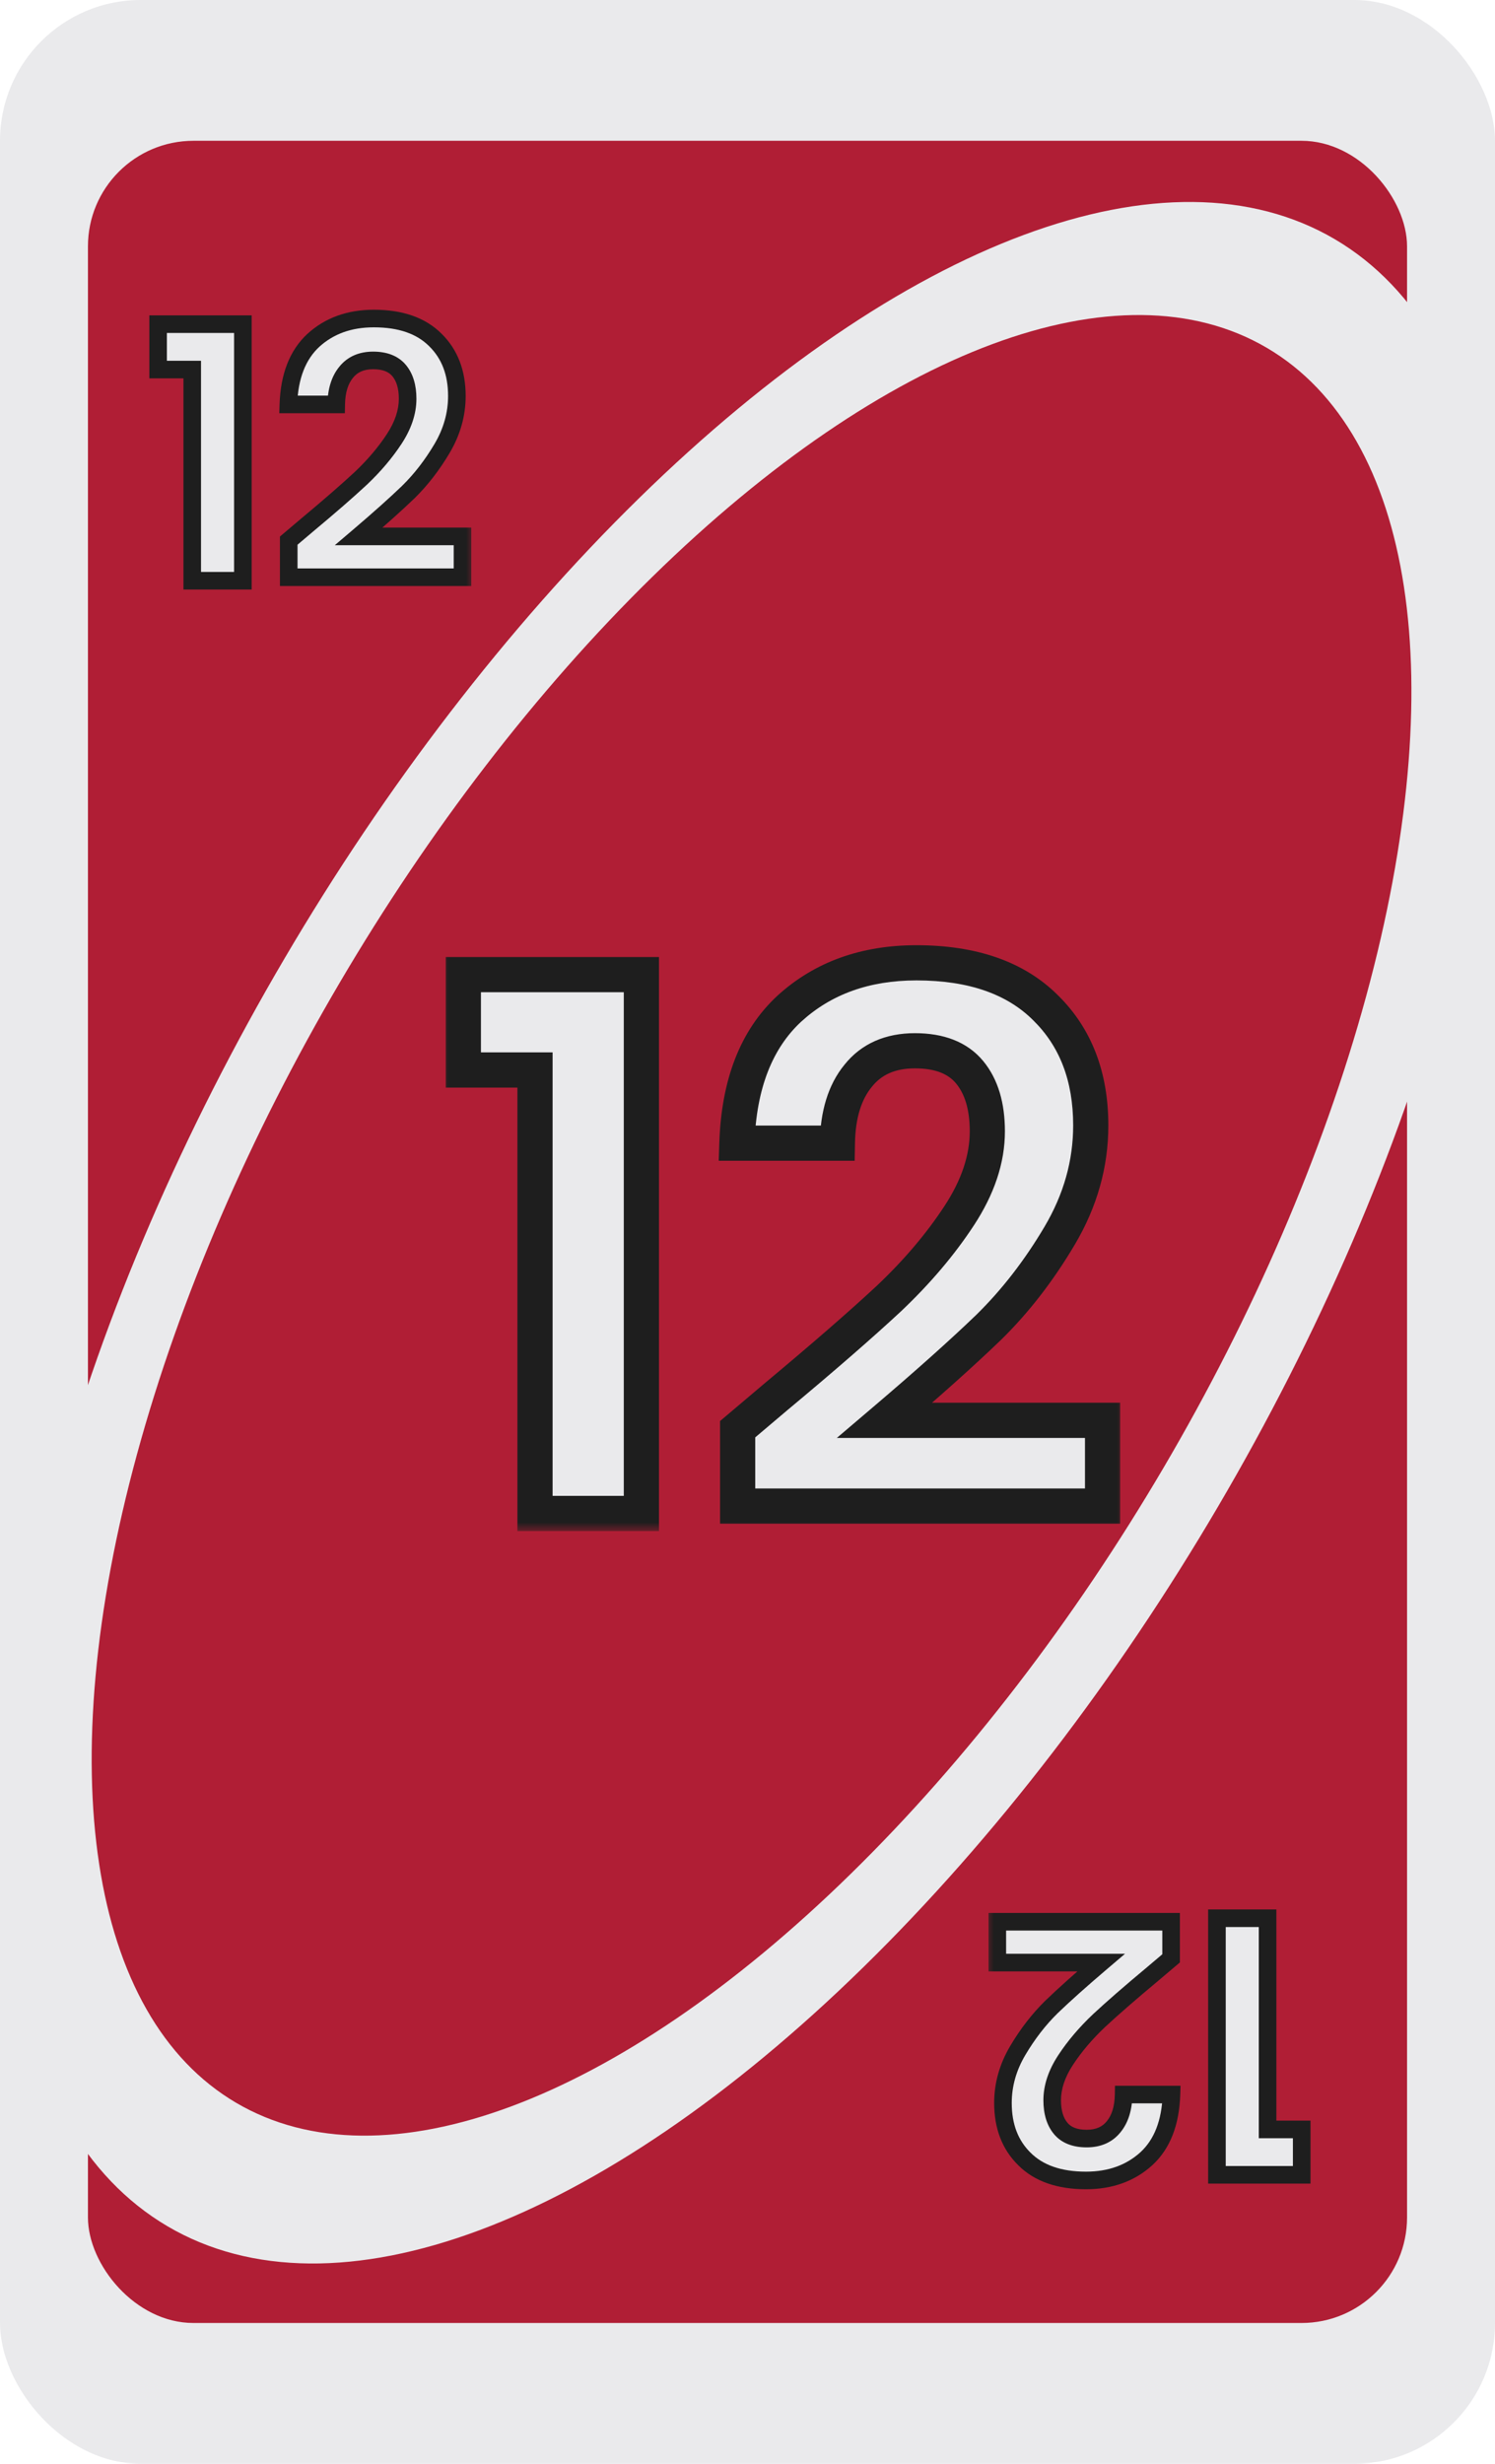 <svg width="85" height="140" viewBox="0 0 85 140" fill="none" xmlns="http://www.w3.org/2000/svg">
<g clip-path="url(#clip0_2207_173)">
<rect width="85" height="140" rx="8" fill="#EAEAEC"/>
<rect x="5" y="8" width="75" height="124" rx="6" fill="#B01E35"/>
<ellipse cx="42.708" cy="70.048" rx="65.486" ry="30.77" transform="rotate(-59.556 42.708 70.048)" fill="#EAEAEC"/>
<ellipse cx="42.73" cy="69.628" rx="57.833" ry="27.174" transform="rotate(-59.556 42.73 69.628)" fill="#B01E35"/>
<g filter="url(#filter0_d_2207_173)">
<mask id="path-5-outside-1_2207_173" maskUnits="userSpaceOnUse" x="9" y="16" width="19" height="17" fill="black">
<rect fill="white" x="9" y="16" width="19" height="17"/>
<path d="M9.99 20V17.42H14.809V32H11.93V20H9.99ZM18.456 28.84C19.736 27.773 20.756 26.887 21.516 26.18C22.276 25.46 22.909 24.713 23.416 23.94C23.922 23.167 24.176 22.407 24.176 21.66C24.176 20.98 24.016 20.447 23.696 20.06C23.376 19.673 22.882 19.48 22.216 19.48C21.549 19.48 21.036 19.707 20.676 20.16C20.316 20.6 20.129 21.207 20.116 21.98H17.396C17.449 20.38 17.922 19.167 18.816 18.34C19.722 17.513 20.869 17.1 22.256 17.1C23.776 17.1 24.942 17.507 25.756 18.32C26.569 19.12 26.976 20.18 26.976 21.5C26.976 22.54 26.696 23.533 26.136 24.48C25.576 25.427 24.936 26.253 24.216 26.96C23.496 27.653 22.556 28.493 21.396 29.48H27.296V31.8H17.416V29.72L18.456 28.84Z"/>
</mask>
<path d="M9.99 20V17.42H14.809V32H11.93V20H9.99ZM18.456 28.84C19.736 27.773 20.756 26.887 21.516 26.18C22.276 25.46 22.909 24.713 23.416 23.94C23.922 23.167 24.176 22.407 24.176 21.66C24.176 20.98 24.016 20.447 23.696 20.06C23.376 19.673 22.882 19.48 22.216 19.48C21.549 19.48 21.036 19.707 20.676 20.16C20.316 20.6 20.129 21.207 20.116 21.98H17.396C17.449 20.38 17.922 19.167 18.816 18.34C19.722 17.513 20.869 17.1 22.256 17.1C23.776 17.1 24.942 17.507 25.756 18.32C26.569 19.12 26.976 20.18 26.976 21.5C26.976 22.54 26.696 23.533 26.136 24.48C25.576 25.427 24.936 26.253 24.216 26.96C23.496 27.653 22.556 28.493 21.396 29.48H27.296V31.8H17.416V29.72L18.456 28.84Z" fill="#EAEAEC"/>
<path d="M9.99 20H9.49V20.5H9.99V20ZM9.99 17.42V16.92H9.49V17.42H9.99ZM14.809 17.42H15.309V16.92H14.809V17.42ZM14.809 32V32.5H15.309V32H14.809ZM11.93 32H11.43V32.5H11.93V32ZM11.93 20H12.43V19.5H11.93V20ZM9.99 20H10.489V17.42H9.99H9.49V20H9.99ZM9.99 17.42V17.92H14.809V17.42V16.92H9.99V17.42ZM14.809 17.42H14.309V32H14.809H15.309V17.42H14.809ZM14.809 32V31.5H11.93V32V32.5H14.809V32ZM11.93 32H12.43V20H11.93H11.43V32H11.93ZM11.93 20V19.5H9.99V20V20.5H11.93V20ZM18.456 28.84L18.136 28.456L18.133 28.458L18.456 28.84ZM21.516 26.18L21.856 26.546L21.86 26.543L21.516 26.18ZM23.416 23.94L23.834 24.214L23.834 24.214L23.416 23.94ZM23.696 20.06L23.31 20.379L23.31 20.379L23.696 20.06ZM20.676 20.16L21.063 20.477L21.067 20.471L20.676 20.16ZM20.116 21.98V22.48H20.607L20.616 21.989L20.116 21.98ZM17.396 21.98L16.896 21.963L16.879 22.48H17.396V21.98ZM18.816 18.34L18.479 17.971L18.476 17.973L18.816 18.34ZM25.756 18.32L25.402 18.674L25.405 18.677L25.756 18.32ZM26.136 24.48L26.566 24.735L26.566 24.735L26.136 24.48ZM24.216 26.96L24.562 27.32L24.566 27.317L24.216 26.96ZM21.396 29.48L21.072 29.099L20.036 29.98H21.396V29.48ZM27.296 29.48H27.796V28.98H27.296V29.48ZM27.296 31.8V32.3H27.796V31.8H27.296ZM17.416 31.8H16.916V32.3H17.416V31.8ZM17.416 29.72L17.093 29.338L16.916 29.488V29.72H17.416ZM18.456 28.84L18.776 29.224C20.059 28.155 21.087 27.262 21.856 26.546L21.516 26.18L21.175 25.814C20.424 26.512 19.412 27.392 18.136 28.456L18.456 28.84ZM21.516 26.18L21.86 26.543C22.644 25.8 23.303 25.024 23.834 24.214L23.416 23.94L22.997 23.666C22.515 24.403 21.907 25.12 21.172 25.817L21.516 26.18ZM23.416 23.94L23.834 24.214C24.381 23.379 24.676 22.525 24.676 21.66H24.176H23.676C23.676 22.288 23.463 22.955 22.997 23.666L23.416 23.94ZM24.176 21.66H24.676C24.676 20.905 24.498 20.245 24.081 19.741L23.696 20.06L23.31 20.379C23.534 20.648 23.676 21.055 23.676 21.66H24.176ZM23.696 20.06L24.081 19.741C23.637 19.205 22.979 18.98 22.216 18.98V19.48V19.98C22.785 19.98 23.114 20.142 23.31 20.379L23.696 20.06ZM22.216 19.48V18.98C21.422 18.98 20.754 19.257 20.284 19.849L20.676 20.16L21.067 20.471C21.317 20.156 21.675 19.98 22.216 19.98V19.48ZM20.676 20.16L20.289 19.843C19.836 20.397 19.63 21.126 19.616 21.971L20.116 21.98L20.616 21.989C20.628 21.288 20.796 20.803 21.063 20.477L20.676 20.16ZM20.116 21.98V21.48H17.396V21.98V22.48H20.116V21.98ZM17.396 21.98L17.895 21.997C17.946 20.486 18.388 19.417 19.155 18.707L18.816 18.34L18.476 17.973C17.457 18.916 16.952 20.274 16.896 21.963L17.396 21.98ZM18.816 18.34L19.152 18.709C19.955 17.978 20.976 17.6 22.256 17.6V17.1V16.6C20.762 16.6 19.49 17.049 18.479 17.971L18.816 18.34ZM22.256 17.1V17.6C23.687 17.6 24.71 17.981 25.402 18.674L25.756 18.32L26.109 17.966C25.175 17.032 23.864 16.6 22.256 16.6V17.1ZM25.756 18.32L25.405 18.677C26.108 19.368 26.476 20.291 26.476 21.5H26.976H27.476C27.476 20.069 27.03 18.872 26.106 17.963L25.756 18.32ZM26.976 21.5H26.476C26.476 22.445 26.222 23.351 25.705 24.225L26.136 24.48L26.566 24.735C27.169 23.715 27.476 22.635 27.476 21.5H26.976ZM26.136 24.48L25.705 24.225C25.165 25.138 24.552 25.93 23.865 26.603L24.216 26.96L24.566 27.317C25.32 26.577 25.986 25.715 26.566 24.735L26.136 24.48ZM24.216 26.96L23.869 26.6C23.159 27.283 22.227 28.116 21.072 29.099L21.396 29.48L21.72 29.861C22.884 28.871 23.832 28.023 24.562 27.32L24.216 26.96ZM21.396 29.48V29.98H27.296V29.48V28.98H21.396V29.48ZM27.296 29.48H26.796V31.8H27.296H27.796V29.48H27.296ZM27.296 31.8V31.3H17.416V31.8V32.3H27.296V31.8ZM17.416 31.8H17.916V29.72H17.416H16.916V31.8H17.416ZM17.416 29.72L17.739 30.102L18.779 29.222L18.456 28.84L18.133 28.458L17.093 29.338L17.416 29.72Z" fill="#1E1E1E" mask="url(#path-5-outside-1_2207_173)"/>
</g>
<g filter="url(#filter1_d_2207_173)">
<mask id="path-7-outside-2_2207_173" maskUnits="userSpaceOnUse" x="57" y="107" width="19" height="17" fill="black">
<rect fill="white" x="57" y="107" width="19" height="17"/>
<path d="M75.01 120L75.01 122.58L70.191 122.58L70.191 108L73.07 108L73.07 120L75.01 120ZM66.544 111.16C65.264 112.227 64.244 113.113 63.484 113.82C62.724 114.54 62.091 115.287 61.584 116.06C61.078 116.833 60.824 117.593 60.824 118.34C60.824 119.02 60.984 119.553 61.304 119.94C61.624 120.327 62.118 120.52 62.784 120.52C63.451 120.52 63.964 120.293 64.324 119.84C64.684 119.4 64.871 118.793 64.884 118.02L67.604 118.02C67.551 119.62 67.078 120.833 66.184 121.66C65.278 122.487 64.131 122.9 62.744 122.9C61.224 122.9 60.058 122.493 59.244 121.68C58.431 120.88 58.024 119.82 58.024 118.5C58.024 117.46 58.304 116.467 58.864 115.52C59.424 114.573 60.064 113.747 60.784 113.04C61.504 112.347 62.444 111.507 63.604 110.52L57.704 110.52L57.704 108.2L67.584 108.2L67.584 110.28L66.544 111.16Z"/>
</mask>
<path d="M75.01 120L75.01 122.58L70.191 122.58L70.191 108L73.07 108L73.07 120L75.01 120ZM66.544 111.16C65.264 112.227 64.244 113.113 63.484 113.82C62.724 114.54 62.091 115.287 61.584 116.06C61.078 116.833 60.824 117.593 60.824 118.34C60.824 119.02 60.984 119.553 61.304 119.94C61.624 120.327 62.118 120.52 62.784 120.52C63.451 120.52 63.964 120.293 64.324 119.84C64.684 119.4 64.871 118.793 64.884 118.02L67.604 118.02C67.551 119.62 67.078 120.833 66.184 121.66C65.278 122.487 64.131 122.9 62.744 122.9C61.224 122.9 60.058 122.493 59.244 121.68C58.431 120.88 58.024 119.82 58.024 118.5C58.024 117.46 58.304 116.467 58.864 115.52C59.424 114.573 60.064 113.747 60.784 113.04C61.504 112.347 62.444 111.507 63.604 110.52L57.704 110.52L57.704 108.2L67.584 108.2L67.584 110.28L66.544 111.16Z" fill="#EAEAEC"/>
<path d="M75.01 120L75.51 120L75.51 119.5L75.01 119.5L75.01 120ZM75.01 122.58L75.01 123.08L75.51 123.08L75.51 122.58L75.01 122.58ZM70.191 122.58L69.691 122.58L69.691 123.08L70.191 123.08L70.191 122.58ZM70.191 108L70.191 107.5L69.691 107.5L69.691 108L70.191 108ZM73.07 108L73.57 108L73.57 107.5L73.07 107.5L73.07 108ZM73.07 120L72.57 120L72.57 120.5L73.07 120.5L73.07 120ZM75.01 120L74.51 120L74.51 122.58L75.01 122.58L75.51 122.58L75.51 120L75.01 120ZM75.01 122.58L75.01 122.08L70.191 122.08L70.191 122.58L70.191 123.08L75.01 123.08L75.01 122.58ZM70.191 122.58L70.691 122.58L70.691 108L70.191 108L69.691 108L69.691 122.58L70.191 122.58ZM70.191 108L70.191 108.5L73.07 108.5L73.07 108L73.07 107.5L70.191 107.5L70.191 108ZM73.07 108L72.57 108L72.57 120L73.07 120L73.57 120L73.57 108L73.07 108ZM73.07 120L73.07 120.5L75.01 120.5L75.01 120L75.01 119.5L73.07 119.5L73.07 120ZM66.544 111.16L66.865 111.544L66.867 111.542L66.544 111.16ZM63.484 113.82L63.144 113.454L63.141 113.457L63.484 113.82ZM61.584 116.06L61.166 115.786L61.166 115.786L61.584 116.06ZM61.304 119.94L61.69 119.621L61.69 119.621L61.304 119.94ZM64.324 119.84L63.937 119.523L63.933 119.529L64.324 119.84ZM64.884 118.02L64.884 117.52L64.393 117.52L64.385 118.011L64.884 118.02ZM67.604 118.02L68.104 118.037L68.121 117.52L67.604 117.52L67.604 118.02ZM66.184 121.66L66.521 122.029L66.524 122.027L66.184 121.66ZM59.244 121.68L59.598 121.326L59.595 121.324L59.244 121.68ZM58.864 115.52L58.434 115.265L58.434 115.265L58.864 115.52ZM60.784 113.04L60.438 112.68L60.434 112.683L60.784 113.04ZM63.604 110.52L63.928 110.901L64.964 110.02L63.604 110.02L63.604 110.52ZM57.704 110.52L57.204 110.52L57.204 111.02L57.704 111.02L57.704 110.52ZM57.704 108.2L57.704 107.7L57.204 107.7L57.204 108.2L57.704 108.2ZM67.584 108.2L68.084 108.2L68.084 107.7L67.584 107.7L67.584 108.2ZM67.584 110.28L67.907 110.662L68.084 110.512L68.084 110.28L67.584 110.28ZM66.544 111.16L66.224 110.776C64.941 111.845 63.913 112.738 63.144 113.454L63.484 113.82L63.825 114.186C64.576 113.488 65.588 112.608 66.865 111.544L66.544 111.16ZM63.484 113.82L63.141 113.457C62.356 114.2 61.697 114.976 61.166 115.786L61.584 116.06L62.003 116.334C62.485 115.597 63.093 114.88 63.828 114.183L63.484 113.82ZM61.584 116.06L61.166 115.786C60.619 116.621 60.324 117.475 60.324 118.34L60.824 118.34L61.324 118.34C61.324 117.712 61.536 117.045 62.003 116.334L61.584 116.06ZM60.824 118.34L60.324 118.34C60.324 119.095 60.502 119.755 60.919 120.259L61.304 119.94L61.69 119.621C61.466 119.352 61.324 118.945 61.324 118.34L60.824 118.34ZM61.304 119.94L60.919 120.259C61.363 120.795 62.021 121.02 62.784 121.02L62.784 120.52L62.784 120.02C62.215 120.02 61.886 119.858 61.69 119.621L61.304 119.94ZM62.784 120.52L62.784 121.02C63.578 121.02 64.246 120.743 64.716 120.151L64.324 119.84L63.933 119.529C63.683 119.844 63.325 120.02 62.784 120.02L62.784 120.52ZM64.324 119.84L64.711 120.157C65.164 119.603 65.37 118.874 65.384 118.029L64.884 118.02L64.385 118.011C64.372 118.712 64.204 119.197 63.937 119.523L64.324 119.84ZM64.884 118.02L64.884 118.52L67.604 118.52L67.604 118.02L67.604 117.52L64.884 117.52L64.884 118.02ZM67.604 118.02L67.105 118.003C67.054 119.514 66.612 120.583 65.845 121.293L66.184 121.66L66.524 122.027C67.543 121.084 68.048 119.726 68.104 118.037L67.604 118.02ZM66.184 121.66L65.847 121.291C65.045 122.022 64.024 122.4 62.744 122.4L62.744 122.9L62.744 123.4C64.238 123.4 65.51 122.951 66.521 122.029L66.184 121.66ZM62.744 122.9L62.744 122.4C61.313 122.4 60.29 122.019 59.598 121.326L59.244 121.68L58.891 122.034C59.825 122.968 61.136 123.4 62.744 123.4L62.744 122.9ZM59.244 121.68L59.595 121.324C58.892 120.632 58.524 119.709 58.524 118.5L58.024 118.5L57.524 118.5C57.524 119.931 57.97 121.128 58.894 122.036L59.244 121.68ZM58.024 118.5L58.524 118.5C58.524 117.555 58.778 116.649 59.295 115.775L58.864 115.52L58.434 115.265C57.831 116.285 57.524 117.365 57.524 118.5L58.024 118.5ZM58.864 115.52L59.295 115.775C59.835 114.862 60.448 114.07 61.135 113.397L60.784 113.04L60.434 112.683C59.681 113.423 59.014 114.285 58.434 115.265L58.864 115.52ZM60.784 113.04L61.131 113.4C61.841 112.717 62.773 111.884 63.928 110.901L63.604 110.52L63.28 110.139C62.116 111.129 61.168 111.977 60.438 112.68L60.784 113.04ZM63.604 110.52L63.604 110.02L57.704 110.02L57.704 110.52L57.704 111.02L63.604 111.02L63.604 110.52ZM57.704 110.52L58.204 110.52L58.204 108.2L57.704 108.2L57.204 108.2L57.204 110.52L57.704 110.52ZM57.704 108.2L57.704 108.7L67.584 108.7L67.584 108.2L67.584 107.7L57.704 107.7L57.704 108.2ZM67.584 108.2L67.084 108.2L67.084 110.28L67.584 110.28L68.084 110.28L68.084 108.2L67.584 108.2ZM67.584 110.28L67.261 109.898L66.221 110.778L66.544 111.16L66.867 111.542L67.907 110.662L67.584 110.28Z" fill="#1E1E1E" mask="url(#path-7-outside-2_2207_173)"/>
</g>
<g filter="url(#filter2_d_2207_173)">
<mask id="path-9-outside-3_2207_173" maskUnits="userSpaceOnUse" x="27" y="51" width="39" height="34" fill="black">
<rect fill="white" x="27" y="51" width="39" height="34"/>
<path d="M28.345 58.8V53.382H38.467V84H32.419V58.8H28.345ZM46.124 77.364C48.812 75.124 50.954 73.262 52.55 71.778C54.146 70.266 55.476 68.698 56.54 67.074C57.604 65.45 58.136 63.854 58.136 62.286C58.136 60.858 57.8 59.738 57.128 58.926C56.456 58.114 55.42 57.708 54.02 57.708C52.62 57.708 51.542 58.184 50.786 59.136C50.03 60.06 49.638 61.334 49.61 62.958H43.898C44.01 59.598 45.004 57.05 46.88 55.314C48.784 53.578 51.192 52.71 54.104 52.71C57.296 52.71 59.746 53.564 61.454 55.272C63.162 56.952 64.016 59.178 64.016 61.95C64.016 64.134 63.428 66.22 62.252 68.208C61.076 70.196 59.732 71.932 58.22 73.416C56.708 74.872 54.734 76.636 52.298 78.708H64.688V83.58H43.94V79.212L46.124 77.364Z"/>
</mask>
<path d="M28.345 58.8V53.382H38.467V84H32.419V58.8H28.345ZM46.124 77.364C48.812 75.124 50.954 73.262 52.55 71.778C54.146 70.266 55.476 68.698 56.54 67.074C57.604 65.45 58.136 63.854 58.136 62.286C58.136 60.858 57.8 59.738 57.128 58.926C56.456 58.114 55.42 57.708 54.02 57.708C52.62 57.708 51.542 58.184 50.786 59.136C50.03 60.06 49.638 61.334 49.61 62.958H43.898C44.01 59.598 45.004 57.05 46.88 55.314C48.784 53.578 51.192 52.71 54.104 52.71C57.296 52.71 59.746 53.564 61.454 55.272C63.162 56.952 64.016 59.178 64.016 61.95C64.016 64.134 63.428 66.22 62.252 68.208C61.076 70.196 59.732 71.932 58.22 73.416C56.708 74.872 54.734 76.636 52.298 78.708H64.688V83.58H43.94V79.212L46.124 77.364Z" fill="#EAEAEC"/>
<path d="M28.345 58.8H27.345V59.8H28.345V58.8ZM28.345 53.382V52.382H27.345V53.382H28.345ZM38.467 53.382H39.467V52.382H38.467V53.382ZM38.467 84V85H39.467V84H38.467ZM32.419 84H31.419V85H32.419V84ZM32.419 58.8H33.419V57.8H32.419V58.8ZM28.345 58.8H29.345V53.382H28.345H27.345V58.8H28.345ZM28.345 53.382V54.382H38.467V53.382V52.382H28.345V53.382ZM38.467 53.382H37.467V84H38.467H39.467V53.382H38.467ZM38.467 84V83H32.419V84V85H38.467V84ZM32.419 84H33.419V58.8H32.419H31.419V84H32.419ZM32.419 58.8V57.8H28.345V58.8V59.8H32.419V58.8ZM46.124 77.364L45.484 76.596L45.478 76.601L46.124 77.364ZM52.55 71.778L53.231 72.51L53.237 72.504L52.55 71.778ZM56.54 67.074L57.376 67.622L57.376 67.622L56.54 67.074ZM57.128 58.926L56.357 59.564L56.357 59.564L57.128 58.926ZM50.786 59.136L51.56 59.769L51.564 59.764L51.569 59.758L50.786 59.136ZM49.61 62.958V63.958H50.593L50.61 62.975L49.61 62.958ZM43.898 62.958L42.898 62.925L42.864 63.958H43.898V62.958ZM46.88 55.314L46.206 54.575L46.201 54.58L46.88 55.314ZM61.454 55.272L60.747 55.979L60.753 55.985L61.454 55.272ZM62.252 68.208L63.112 68.717L63.112 68.717L62.252 68.208ZM58.22 73.416L58.913 74.136L58.92 74.13L58.22 73.416ZM52.298 78.708L51.65 77.946L49.579 79.708H52.298V78.708ZM64.688 78.708H65.688V77.708H64.688V78.708ZM64.688 83.58V84.58H65.688V83.58H64.688ZM43.94 83.58H42.94V84.58H43.94V83.58ZM43.94 79.212L43.294 78.449L42.94 78.748V79.212H43.94ZM46.124 77.364L46.764 78.132C49.459 75.887 51.616 74.012 53.231 72.51L52.55 71.778L51.869 71.046C50.292 72.512 48.165 74.361 45.484 76.596L46.124 77.364ZM52.55 71.778L53.237 72.504C54.883 70.945 56.265 69.319 57.376 67.622L56.54 67.074L55.703 66.526C54.687 68.077 53.409 69.587 51.862 71.052L52.55 71.778ZM56.54 67.074L57.376 67.622C58.522 65.874 59.136 64.091 59.136 62.286H58.136H57.136C57.136 63.617 56.686 65.026 55.703 66.526L56.54 67.074ZM58.136 62.286H59.136C59.136 60.708 58.764 59.334 57.898 58.288L57.128 58.926L56.357 59.564C56.836 60.142 57.136 61.008 57.136 62.286H58.136ZM57.128 58.926L57.898 58.288C56.978 57.177 55.613 56.708 54.02 56.708V57.708V58.708C55.226 58.708 55.933 59.051 56.357 59.564L57.128 58.926ZM54.02 57.708V56.708C52.367 56.708 50.979 57.285 50.003 58.514L50.786 59.136L51.569 59.758C52.105 59.083 52.873 58.708 54.02 58.708V57.708ZM50.786 59.136L50.012 58.503C49.07 59.654 48.64 61.172 48.61 62.941L49.61 62.958L50.61 62.975C50.635 61.496 50.99 60.466 51.56 59.769L50.786 59.136ZM49.61 62.958V61.958H43.898V62.958V63.958H49.61V62.958ZM43.898 62.958L44.897 62.991C45.003 59.811 45.935 57.551 47.559 56.048L46.88 55.314L46.201 54.58C44.072 56.549 43.016 59.385 42.898 62.925L43.898 62.958ZM46.88 55.314L47.554 56.053C49.249 54.507 51.406 53.71 54.104 53.71V52.71V51.71C50.977 51.71 48.319 52.649 46.206 54.575L46.88 55.314ZM54.104 52.71V53.71C57.119 53.71 59.281 54.513 60.747 55.979L61.454 55.272L62.161 54.565C60.211 52.615 57.473 51.71 54.104 51.71V52.71ZM61.454 55.272L60.753 55.985C62.239 57.447 63.016 59.4 63.016 61.95H64.016H65.016C65.016 58.956 64.085 56.457 62.155 54.559L61.454 55.272ZM64.016 61.95H63.016C63.016 63.944 62.481 65.856 61.391 67.699L62.252 68.208L63.112 68.717C64.374 66.584 65.016 64.324 65.016 61.95H64.016ZM62.252 68.208L61.391 67.699C60.255 69.619 58.964 71.284 57.519 72.702L58.22 73.416L58.92 74.13C60.5 72.579 61.896 70.773 63.112 68.717L62.252 68.208ZM58.22 73.416L57.526 72.696C56.035 74.132 54.077 75.882 51.65 77.946L52.298 78.708L52.946 79.47C55.39 77.391 57.381 75.612 58.913 74.136L58.22 73.416ZM52.298 78.708V79.708H64.688V78.708V77.708H52.298V78.708ZM64.688 78.708H63.688V83.58H64.688H65.688V78.708H64.688ZM64.688 83.58V82.58H43.94V83.58V84.58H64.688V83.58ZM43.94 83.58H44.94V79.212H43.94H42.94V83.58H43.94ZM43.94 79.212L44.586 79.975L46.77 78.127L46.124 77.364L45.478 76.601L43.294 78.449L43.94 79.212Z" fill="#1E1E1E" mask="url(#path-9-outside-3_2207_173)"/>
</g>
</g>
<defs>
<filter id="filter0_d_2207_173" x="8.489" y="16.6" width="19.306" height="16.9" filterUnits="userSpaceOnUse" color-interpolation-filters="sRGB">
<feFlood flood-opacity="0" result="BackgroundImageFix"/>
<feColorMatrix in="SourceAlpha" type="matrix" values="0 0 0 0 0 0 0 0 0 0 0 0 0 0 0 0 0 0 127 0" result="hardAlpha"/>
<feOffset dx="-1" dy="1"/>
<feComposite in2="hardAlpha" operator="out"/>
<feColorMatrix type="matrix" values="0 0 0 0 0 0 0 0 0 0 0 0 0 0 0 0 0 0 0.8 0"/>
<feBlend mode="normal" in2="BackgroundImageFix" result="effect1_dropShadow_2207_173"/>
<feBlend mode="normal" in="SourceGraphic" in2="effect1_dropShadow_2207_173" result="shape"/>
</filter>
<filter id="filter1_d_2207_173" x="56.204" y="107.5" width="19.306" height="16.9" filterUnits="userSpaceOnUse" color-interpolation-filters="sRGB">
<feFlood flood-opacity="0" result="BackgroundImageFix"/>
<feColorMatrix in="SourceAlpha" type="matrix" values="0 0 0 0 0 0 0 0 0 0 0 0 0 0 0 0 0 0 127 0" result="hardAlpha"/>
<feOffset dx="-1" dy="1"/>
<feComposite in2="hardAlpha" operator="out"/>
<feColorMatrix type="matrix" values="0 0 0 0 0 0 0 0 0 0 0 0 0 0 0 0 0 0 0.8 0"/>
<feBlend mode="normal" in2="BackgroundImageFix" result="effect1_dropShadow_2207_173"/>
<feBlend mode="normal" in="SourceGraphic" in2="effect1_dropShadow_2207_173" result="shape"/>
</filter>
<filter id="filter2_d_2207_173" x="25.345" y="51.71" width="40.343" height="35.29" filterUnits="userSpaceOnUse" color-interpolation-filters="sRGB">
<feFlood flood-opacity="0" result="BackgroundImageFix"/>
<feColorMatrix in="SourceAlpha" type="matrix" values="0 0 0 0 0 0 0 0 0 0 0 0 0 0 0 0 0 0 127 0" result="hardAlpha"/>
<feOffset dx="-2" dy="2"/>
<feComposite in2="hardAlpha" operator="out"/>
<feColorMatrix type="matrix" values="0 0 0 0 0 0 0 0 0 0 0 0 0 0 0 0 0 0 0.8 0"/>
<feBlend mode="normal" in2="BackgroundImageFix" result="effect1_dropShadow_2207_173"/>
<feBlend mode="normal" in="SourceGraphic" in2="effect1_dropShadow_2207_173" result="shape"/>
</filter>
<clipPath id="clip0_2207_173">
<rect width="85" height="140" rx="8" fill="white"/>
</clipPath>
</defs>
</svg>
